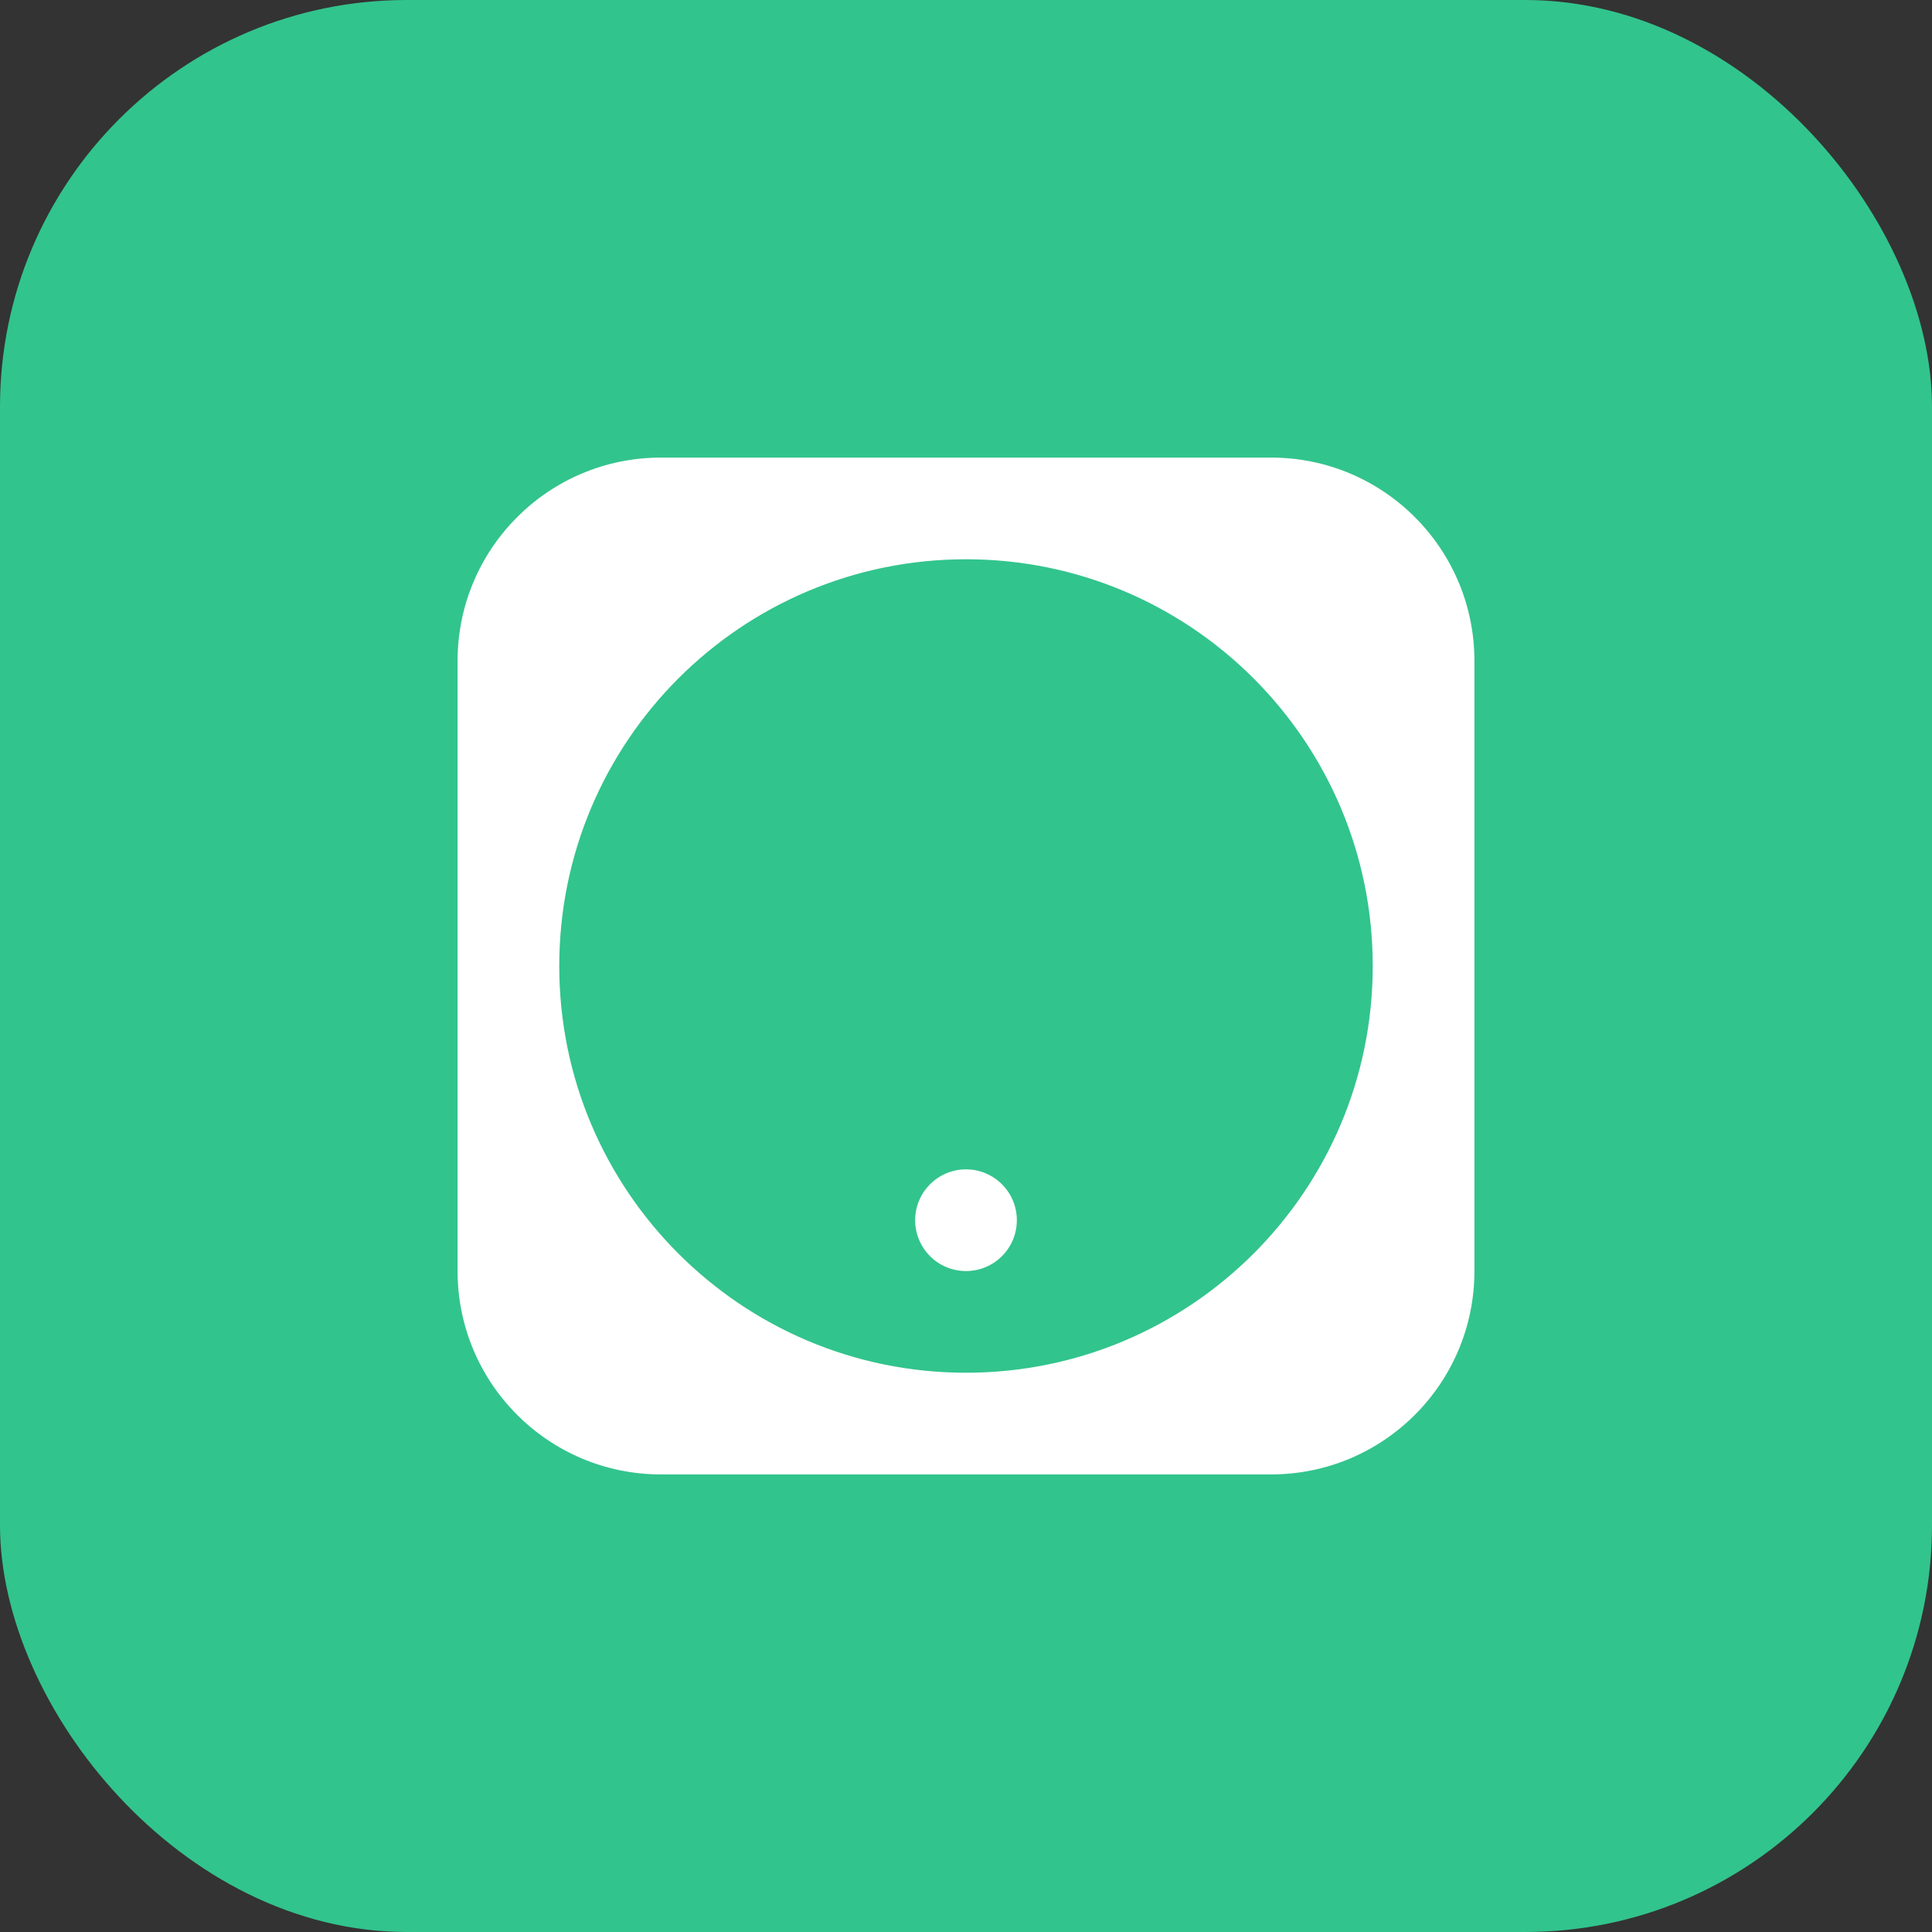 <svg xmlns="http://www.w3.org/2000/svg" width="38" height="38" fill="none" viewBox="0 0 38 38"><rect x="0" y="0" width="38" height="38" fill="#333333" stroke="none"/><rect width="38" height="38" fill="#32C48D" rx="8"/><path fill="#fff" fill-rule="evenodd" d="M9 13C9 10.791 10.791 9 13 9H25C27.209 9 29 10.791 29 13V25C29 27.209 27.209 29 25 29H13C10.791 29 9 27.209 9 25V13ZM27 19C27 23.418 23.418 27 19 27C14.582 27 11 23.418 11 19C11 14.582 14.582 11 19 11C23.418 11 27 14.582 27 19ZM19 25C19.552 25 20 24.552 20 24C20 23.448 19.552 23 19 23C18.448 23 18 23.448 18 24C18 24.552 18.448 25 19 25Z" clip-rule="evenodd"/></svg>